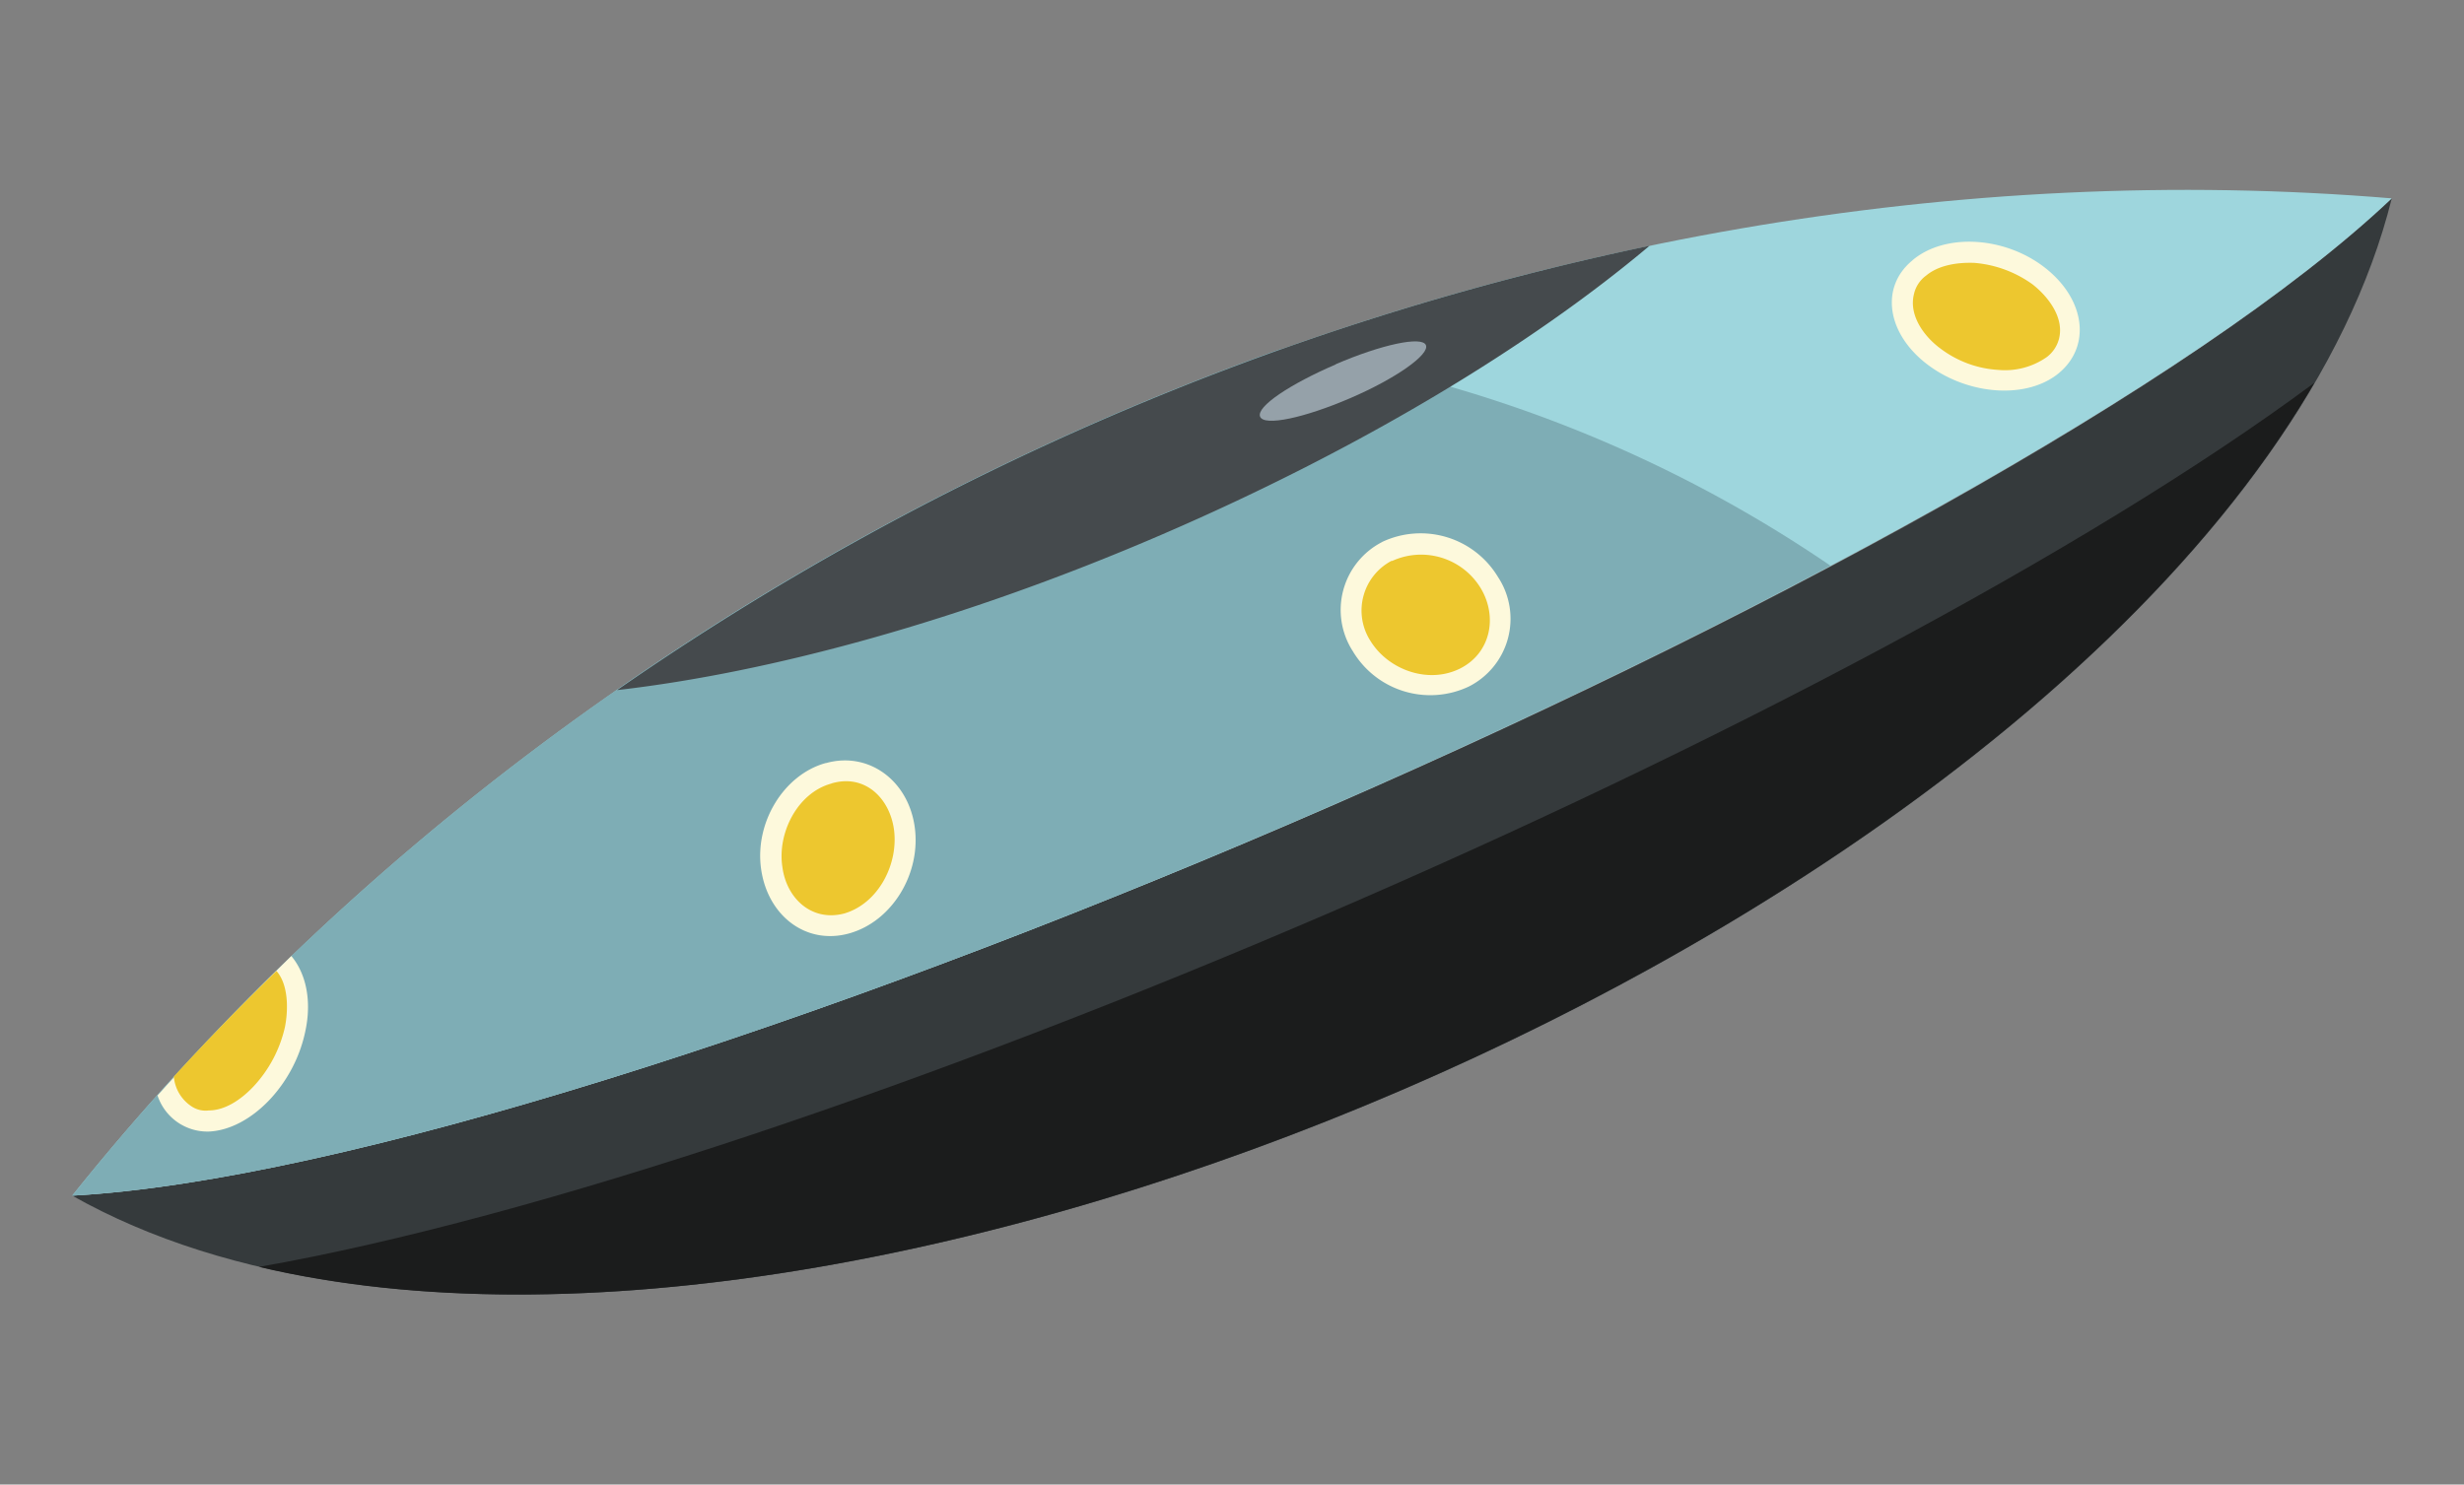 <svg id="Capa_1" data-name="Capa 1" xmlns="http://www.w3.org/2000/svg" viewBox="0 0 307 185"><rect x="0" y="0" width="307" height="185" fill="#808080" stroke="none"/><defs><style>.cls-1{fill:#353a3c;}.cls-1,.cls-2,.cls-3,.cls-4,.cls-5,.cls-6,.cls-7,.cls-8{fill-rule:evenodd;}.cls-2{fill:#1b1c1c;}.cls-3{fill:#9ed6dd;}.cls-4{fill:#7eadb5;}.cls-5{fill:#454a4d;}.cls-6{fill:#fdf9dc;}.cls-7{fill:#edc72f;}.cls-8{fill:#95a1a9;}</style></defs><title>spaceship</title><path class="cls-1" d="M298,24.72h0C276.45,111.33,86.94,193.05,9,149c33.55-1.87,93.56-21.4,151.41-46.19S273.6,47.87,298,24.72Z"/><path class="cls-2" d="M288.35,47.71c-40.51,69.65-177.55,128.7-256.09,110.17,34.68-6.09,84.57-23.13,132.94-43.94,48.2-20.74,94.89-45.24,123.15-66.23Z"/><path class="cls-3" d="M9,149C76.63,64.59,190.18,15.74,298,24.72,249.25,70.91,76,145.33,9,149Z"/><path class="cls-4" d="M9,149c38.42-48,91.73-84.52,150.45-105.46A165.36,165.36,0,0,1,228.07,70.5C156.16,108.7,56.18,146.41,9,149Z"/><path class="cls-5" d="M76.89,86A352,352,0,0,1,205.52,30.63c-14.77,12.44-36,25.31-60.79,36S96.08,83.8,76.89,86Z"/><path class="cls-6" d="M19.63,136.52c5.35-6,10.94-11.77,16.67-17.38,1.81,2.16,2.59,5.56,1.72,9.47-1.39,6.58-6.76,12.13-11.94,12.4a6.54,6.54,0,0,1-6.45-4.49ZM238.29,32.44c-4.07,3.32-3.23,9.14,1.88,13s12.47,4.35,16.42,1,3.23-9.14-1.79-13.07-12.47-4.35-16.5-.95Zm-66.07,35.1a9.51,9.51,0,0,0-3.65,13.64A11.24,11.24,0,0,0,183,85.56a9.46,9.46,0,0,0,3.65-13.64,11.25,11.25,0,0,0-14.45-4.38ZM102.9,95.1c5.25-1.48,10.22,2.08,11.06,7.9s-2.78,11.8-8.12,13.31-10.14-2.12-11-7.94,2.78-11.8,8-13.27Z"/><path class="cls-7" d="M239.92,34.39a3.93,3.93,0,0,0-1.46,2.3c-.64,2.63,1.27,5.24,3.29,6.73A13.26,13.26,0,0,0,249,46.1a9.08,9.08,0,0,0,6-1.59,4.14,4.14,0,0,0,1.55-2.33c.64-2.63-1.36-5.21-3.29-6.73A14.39,14.39,0,0,0,246,32.76c-2.1-.08-4.5.27-6.07,1.63Zm-66.5,35.48a7,7,0,0,0-2.67,10c2.25,3.64,7.24,5.42,11.19,3.43,3.79-1.92,4.69-6.43,2.55-10a8.69,8.69,0,0,0-11.07-3.38ZM21.66,134.17a4.93,4.93,0,0,0,2.17,3.68,3.13,3.13,0,0,0,2.19.53c2.14,0,4.17-1.5,5.58-3A16,16,0,0,0,35.5,128c.4-2,.5-5.22-1.05-7-4.36,4.23-8.65,8.63-12.79,13.16Zm81.95-36.53c-4.23,1.13-6.78,6.15-6.13,10.39.5,3.91,3.64,6.87,7.7,5.81,4.27-1.25,6.77-6.15,6.21-10.43-.54-4-3.68-7-7.79-5.78Z"/><path class="cls-8" d="M166.42,45.39c5.72-2.46,10.75-3.54,11.24-2.38s-3.71,4.15-9.43,6.61S157.5,53.16,157,51.92s3.75-4.07,9.46-6.52Z"/></svg>